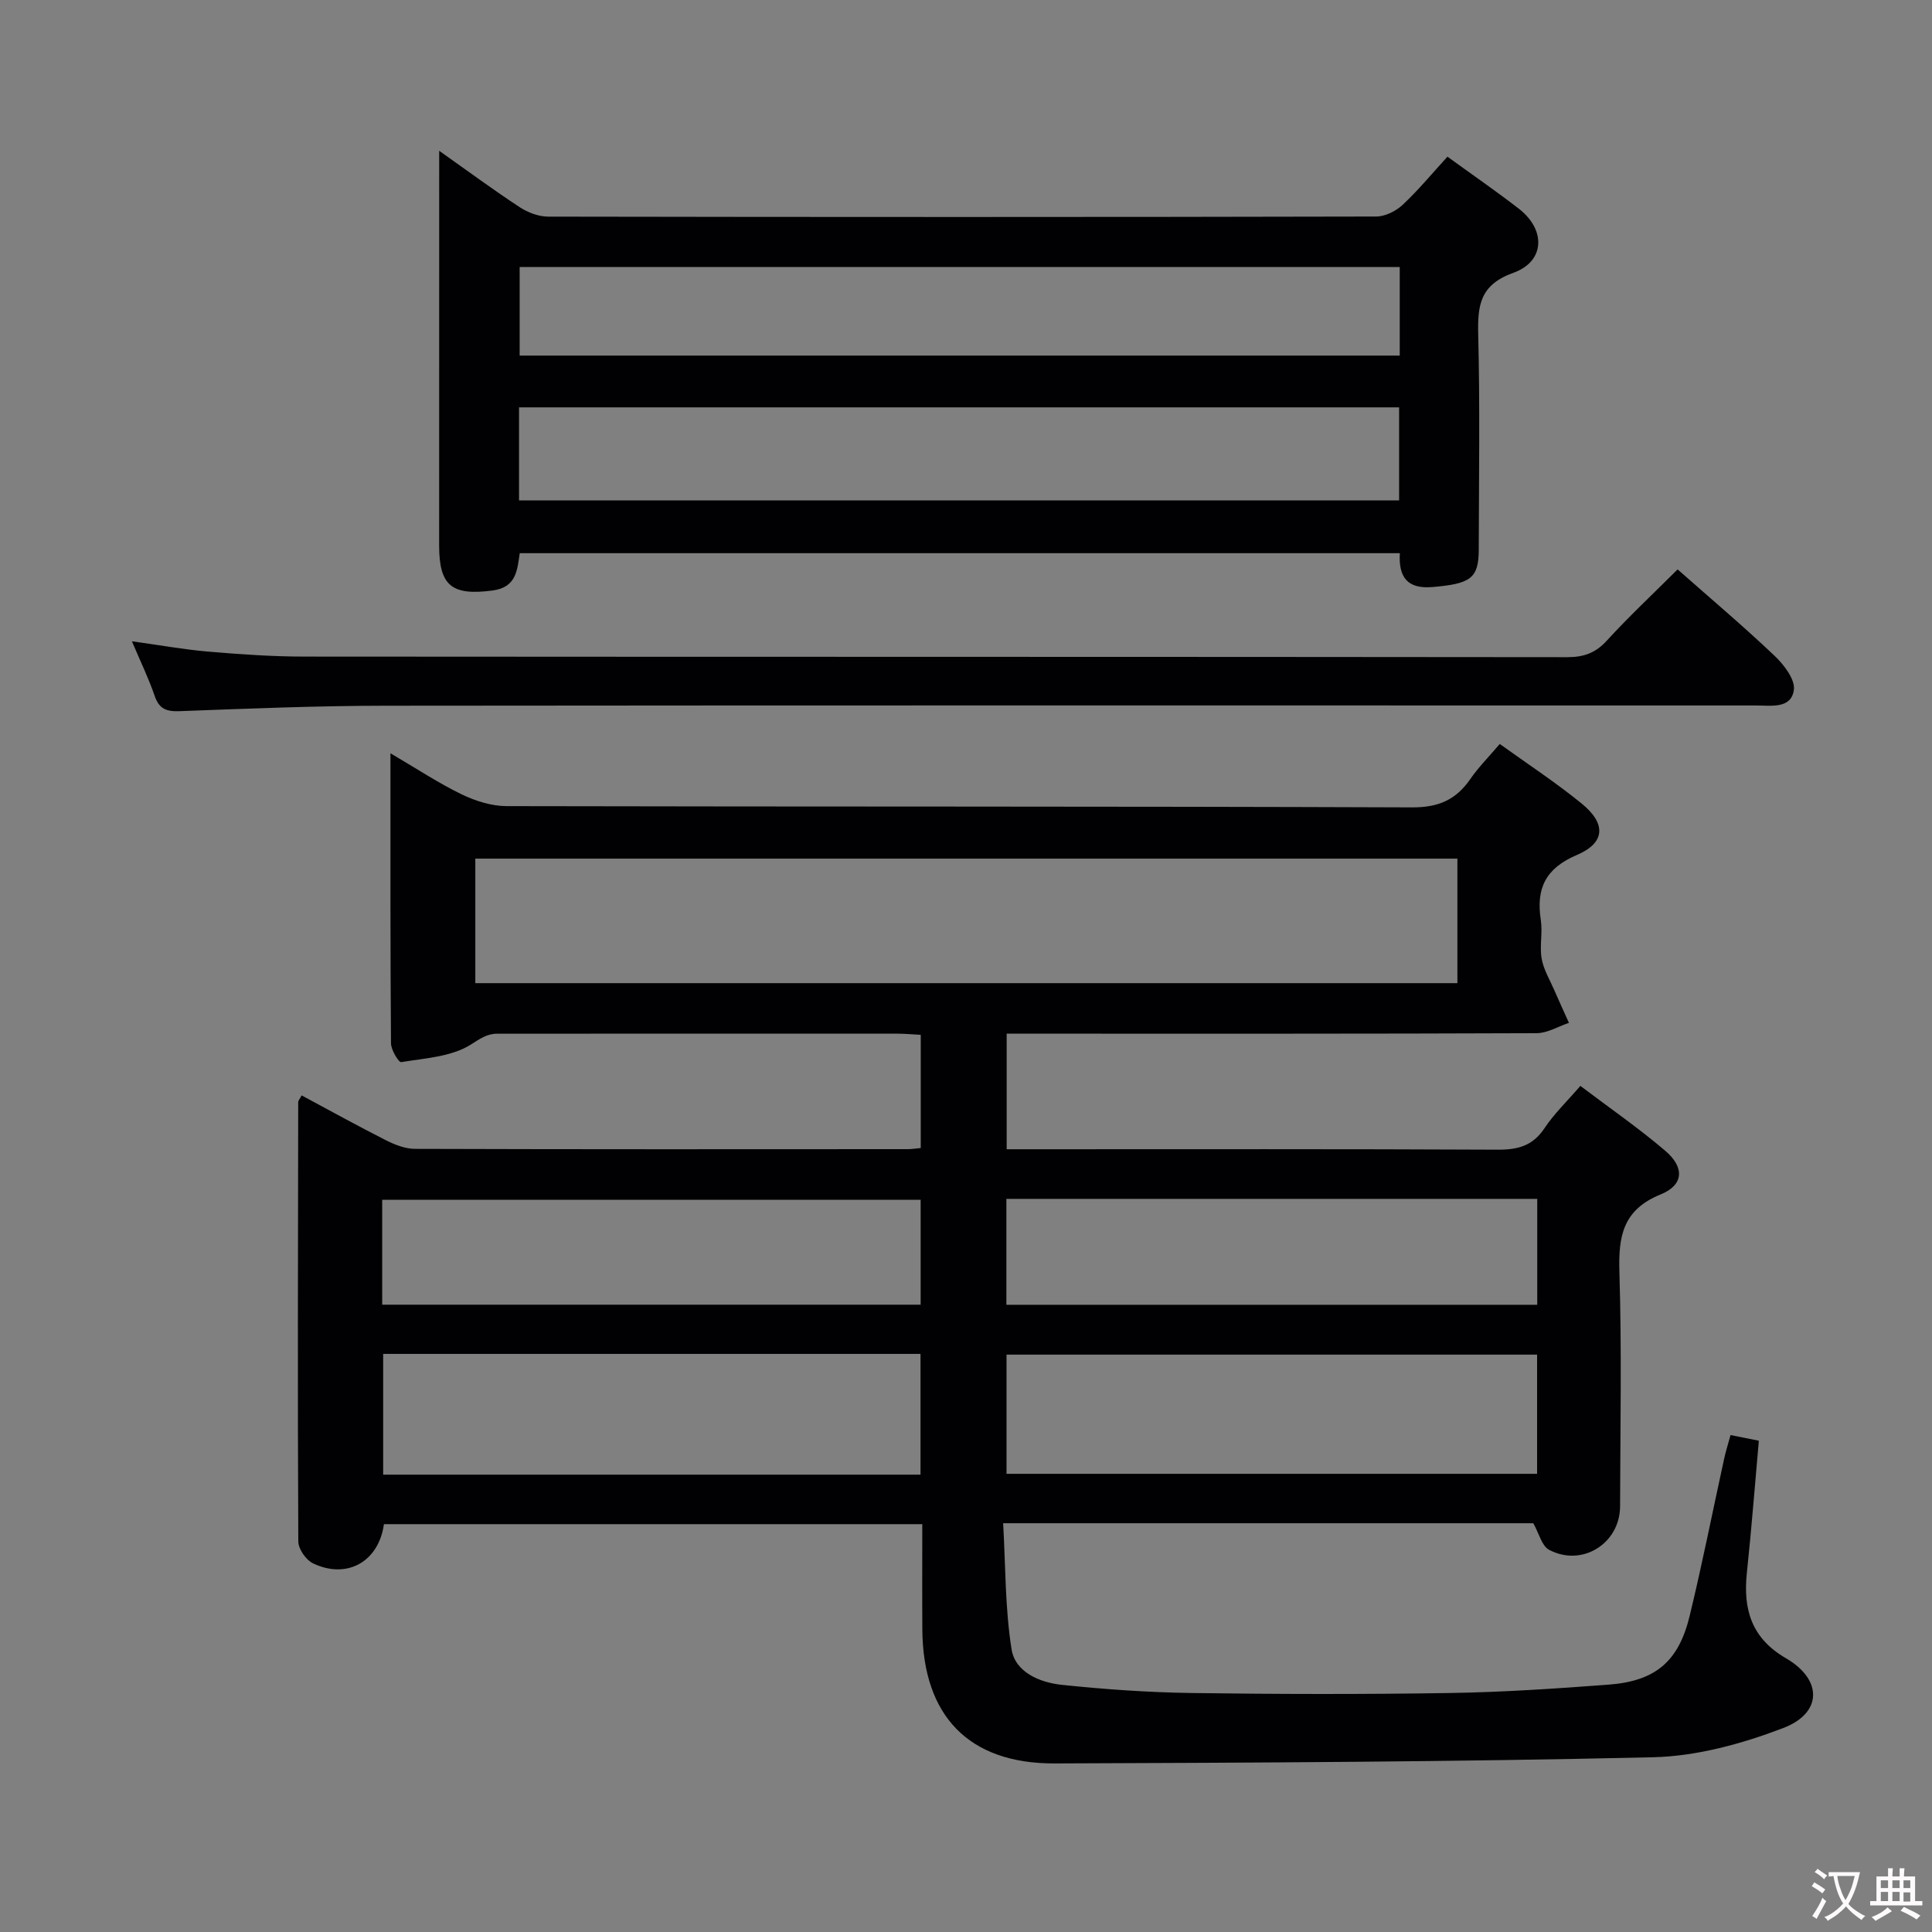<svg enable-background="new 0 0 400 400" viewBox="0 0 400 400" xmlns="http://www.w3.org/2000/svg"><rect x="0" y="0" width="400" height="400" fill="#808080" stroke="none"/><g fill="#010103"><path d="m80.84 155.96c5.55 3.25 9.98 6.2 14.72 8.49 2.85 1.38 6.19 2.44 9.32 2.45 62.49.14 124.98.02 187.47.26 5.48.02 9.08-1.56 12.05-5.85 1.69-2.45 3.82-4.59 6.11-7.28 5.78 4.16 11.6 7.97 16.96 12.34 5.12 4.17 4.9 8.14-1.01 10.65-6.49 2.76-8.46 6.94-7.45 13.47.4 2.6-.28 5.38.17 7.97.39 2.25 1.67 4.36 2.6 6.5.99 2.28 2.03 4.54 3.05 6.81-2.23.75-4.46 2.13-6.69 2.14-34.66.14-69.32.1-103.98.1-1.81 0-3.61 0-5.74 0v23.93h5.66c32 0 63.99-.07 95.99.09 4.18.02 7.26-.78 9.69-4.43 1.99-3 4.66-5.55 7.44-8.78 6.07 4.6 12.08 8.74 17.6 13.46 4.01 3.43 3.8 7.07-.98 9.01-7.83 3.18-8.77 8.66-8.54 16.09.5 16.15.18 32.32.14 48.49-.02 7.69-7.87 12.63-14.7 9-1.52-.81-2.08-3.41-3.27-5.5-35.91 0-72.2 0-109.76 0 .51 8.79.38 17.58 1.75 26.13.76 4.73 5.85 6.85 10.4 7.33 8.91.93 17.87 1.56 26.83 1.69 17.83.25 35.66.28 53.49 0 10.96-.17 21.92-.91 32.86-1.73 9.7-.73 14.5-4.75 16.8-14.21 2.62-10.8 4.77-21.72 7.15-32.58.35-1.59.85-3.16 1.32-4.89 1.99.4 3.72.75 5.86 1.18-.82 9.2-1.52 18.28-2.48 27.33-.8 7.58.93 13.54 8.09 17.7 7.6 4.41 7.58 11.35-.58 14.46-8.54 3.26-17.88 5.83-26.94 6.04-41.29.96-82.6 1.13-123.91 1.28-17.78.06-27.25-9.87-27.37-27.73-.05-7.15-.01-14.29-.01-21.81-37.4 0-74.46 0-111.46 0-1.09 7.82-7.69 11.47-14.69 8.11-1.45-.7-3.03-2.96-3.04-4.52-.15-30.33-.07-60.65-.02-90.98 0-.28.28-.56.71-1.38 5.81 3.11 11.57 6.31 17.44 9.28 1.86.94 4.03 1.79 6.06 1.79 33.99.11 67.99.08 101.98.06.8 0 1.6-.13 2.7-.23 0-7.78 0-15.37 0-23.44-1.55-.08-3.15-.23-4.74-.24-27.66-.01-55.33-.02-82.99.01-2.11 0-3.59 1.09-5.44 2.26-4.01 2.52-9.47 2.81-14.4 3.62-.51.08-2.1-2.52-2.11-3.89-.15-19.65-.11-39.29-.11-60.05zm220.9 21.81c-67.89 0-135.62 0-203.33 0v25.78h203.33c0-8.69 0-17.11 0-25.78zm-111.16 127.54c0-8.72 0-16.8 0-25-37.25 0-74.15 0-111.25 0v25zm127.66-24.85c-36.87 0-73.38 0-109.85 0v24.68h109.85c0-8.53 0-16.62 0-24.68zm-239.11-10.34h111.48c0-7.57 0-14.66 0-21.72-37.36 0-74.41 0-111.48 0zm129.23-21.91v21.93h109.91c0-7.56 0-14.66 0-21.93-36.74 0-73.17 0-109.91 0z"/><path d="m90.93 31.22c6.14 4.34 11.3 8.16 16.66 11.67 1.68 1.1 3.9 1.95 5.88 1.96 57.14.1 114.29.11 171.43-.02 1.86 0 4.09-1.1 5.49-2.41 3.25-3.03 6.09-6.49 9.29-9.98 5.16 3.75 10.08 7.13 14.79 10.78 5.61 4.35 5.43 10.9-1.14 13.26-6.94 2.49-7.43 6.74-7.28 12.85.37 14.82.14 29.65.11 44.48-.02 5.93-1.67 7.06-9.58 7.73-5.09.43-7.06-1.91-6.76-7.01-60.75 0-121.29 0-182.21 0-.53 3.43-.64 7.08-5.65 7.73-8.35 1.09-11.03-.91-11.04-9.26.01-26.81.01-53.63.01-81.78zm16.53 72.39h182.21c0-6.52 0-12.76 0-19.27-60.82 0-121.37 0-182.21 0zm182.34-48.33c-60.99 0-121.55 0-182.21 0v18.34h182.21c0-6.19 0-12 0-18.34z"/><path d="m347.33 117.89c6.94 6.12 13.69 11.82 20.08 17.89 1.94 1.84 4.3 4.92 3.99 7.07-.57 3.96-4.71 3.21-7.84 3.21-94.48 0-188.96-.05-283.44.05-14.31.01-28.62.59-42.92 1.13-2.76.1-4.25-.45-5.18-3.17-1.22-3.58-2.89-7-4.71-11.3 5.8.8 10.78 1.71 15.8 2.14 6.62.56 13.28 1.03 19.92 1.03 87.15.07 174.3.02 261.44.12 3.43 0 5.86-.85 8.21-3.43 4.59-5.02 9.58-9.68 14.65-14.74z"/></g><path d="m377.9 391.2c-.2.3-.4.5-.6.8-.7-.6-1.4-1-2.2-1.5.2-.3.4-.5.5-.8.6.4 1.4.8 2.3 1.5zm-1.8 6.1c-.2-.2-.5-.4-.9-.6.4-.6.8-1.2 1.2-1.9s.7-1.3.9-1.9c.3.3.5.5.8.7-.7 1.3-1.4 2.6-2 3.7zm2.2-9c-.3.3-.5.5-.6.8-.6-.6-1.3-1.1-2-1.5.3-.3.5-.5.6-.7.6.5 1.3.9 2 1.4zm.3.2v-.9h2 4.5c-.3 1.3-.6 2.5-1 3.6s-.9 2.1-1.4 3c.4.5 1 1 1.6 1.4s1.2.8 1.9 1.1c-.3.2-.5.4-.8.8-.4-.3-1-.7-1.6-1.2s-1.2-1.1-1.6-1.6c-.5.6-1.1 1.1-1.7 1.6s-1.4.9-2.1 1.4c-.1-.3-.3-.5-.7-.8.6-.2 1.2-.5 1.9-1s1.4-1.1 2-1.8c-.5-.8-.9-1.6-1.2-2.5s-.6-2-.8-3.2c-.4.1-.7.1-1 .1zm2.5 2.7c.3 1 .7 1.7 1 2.2.3-.5.6-1.1 1-2s.6-1.9.9-3h-3.2-.4c.1.9.3 1.8.7 2.8z" fill="#fcfafa"/><path d="m396.5 388.5v1.5 3.6h1.5v.9c-.4 0-1 0-1.7 0h-7.9c-.5 0-.9 0-1.2 0v-.9h1.3v-3.5c0-.7 0-1.2 0-1.6h2.4c0-.8 0-1.4 0-1.7h1c0 .3-.1.8-.1 1.7h1.5c0-.8 0-1.4 0-1.7h1c0 .3-.1.9-.1 1.7zm-8.2 9.2c-.2-.3-.5-.5-.8-.8.8-.3 1.4-.6 1.9-.9s1-.7 1.4-1.1c.3.3.6.5.9.8-1.6 1-2.8 1.6-3.4 2zm2.6-6.8v-1.6h-1.5v1.6zm0 2.7v-1.9h-1.5v1.9zm2.4-2.7v-1.6h-1.5v1.6zm0 2.7v-1.9h-1.5v1.9zm.2 2 .7-.8c.4.2.9.5 1.6.8s1.3.7 1.8 1c-.3.3-.5.5-.8.8-.4-.3-1.5-1-3.3-1.8zm2-4.7v-1.6h-1.4v1.6zm0 2.8v-1.9h-1.4v1.9z" fill="#fcfafa"/></svg>